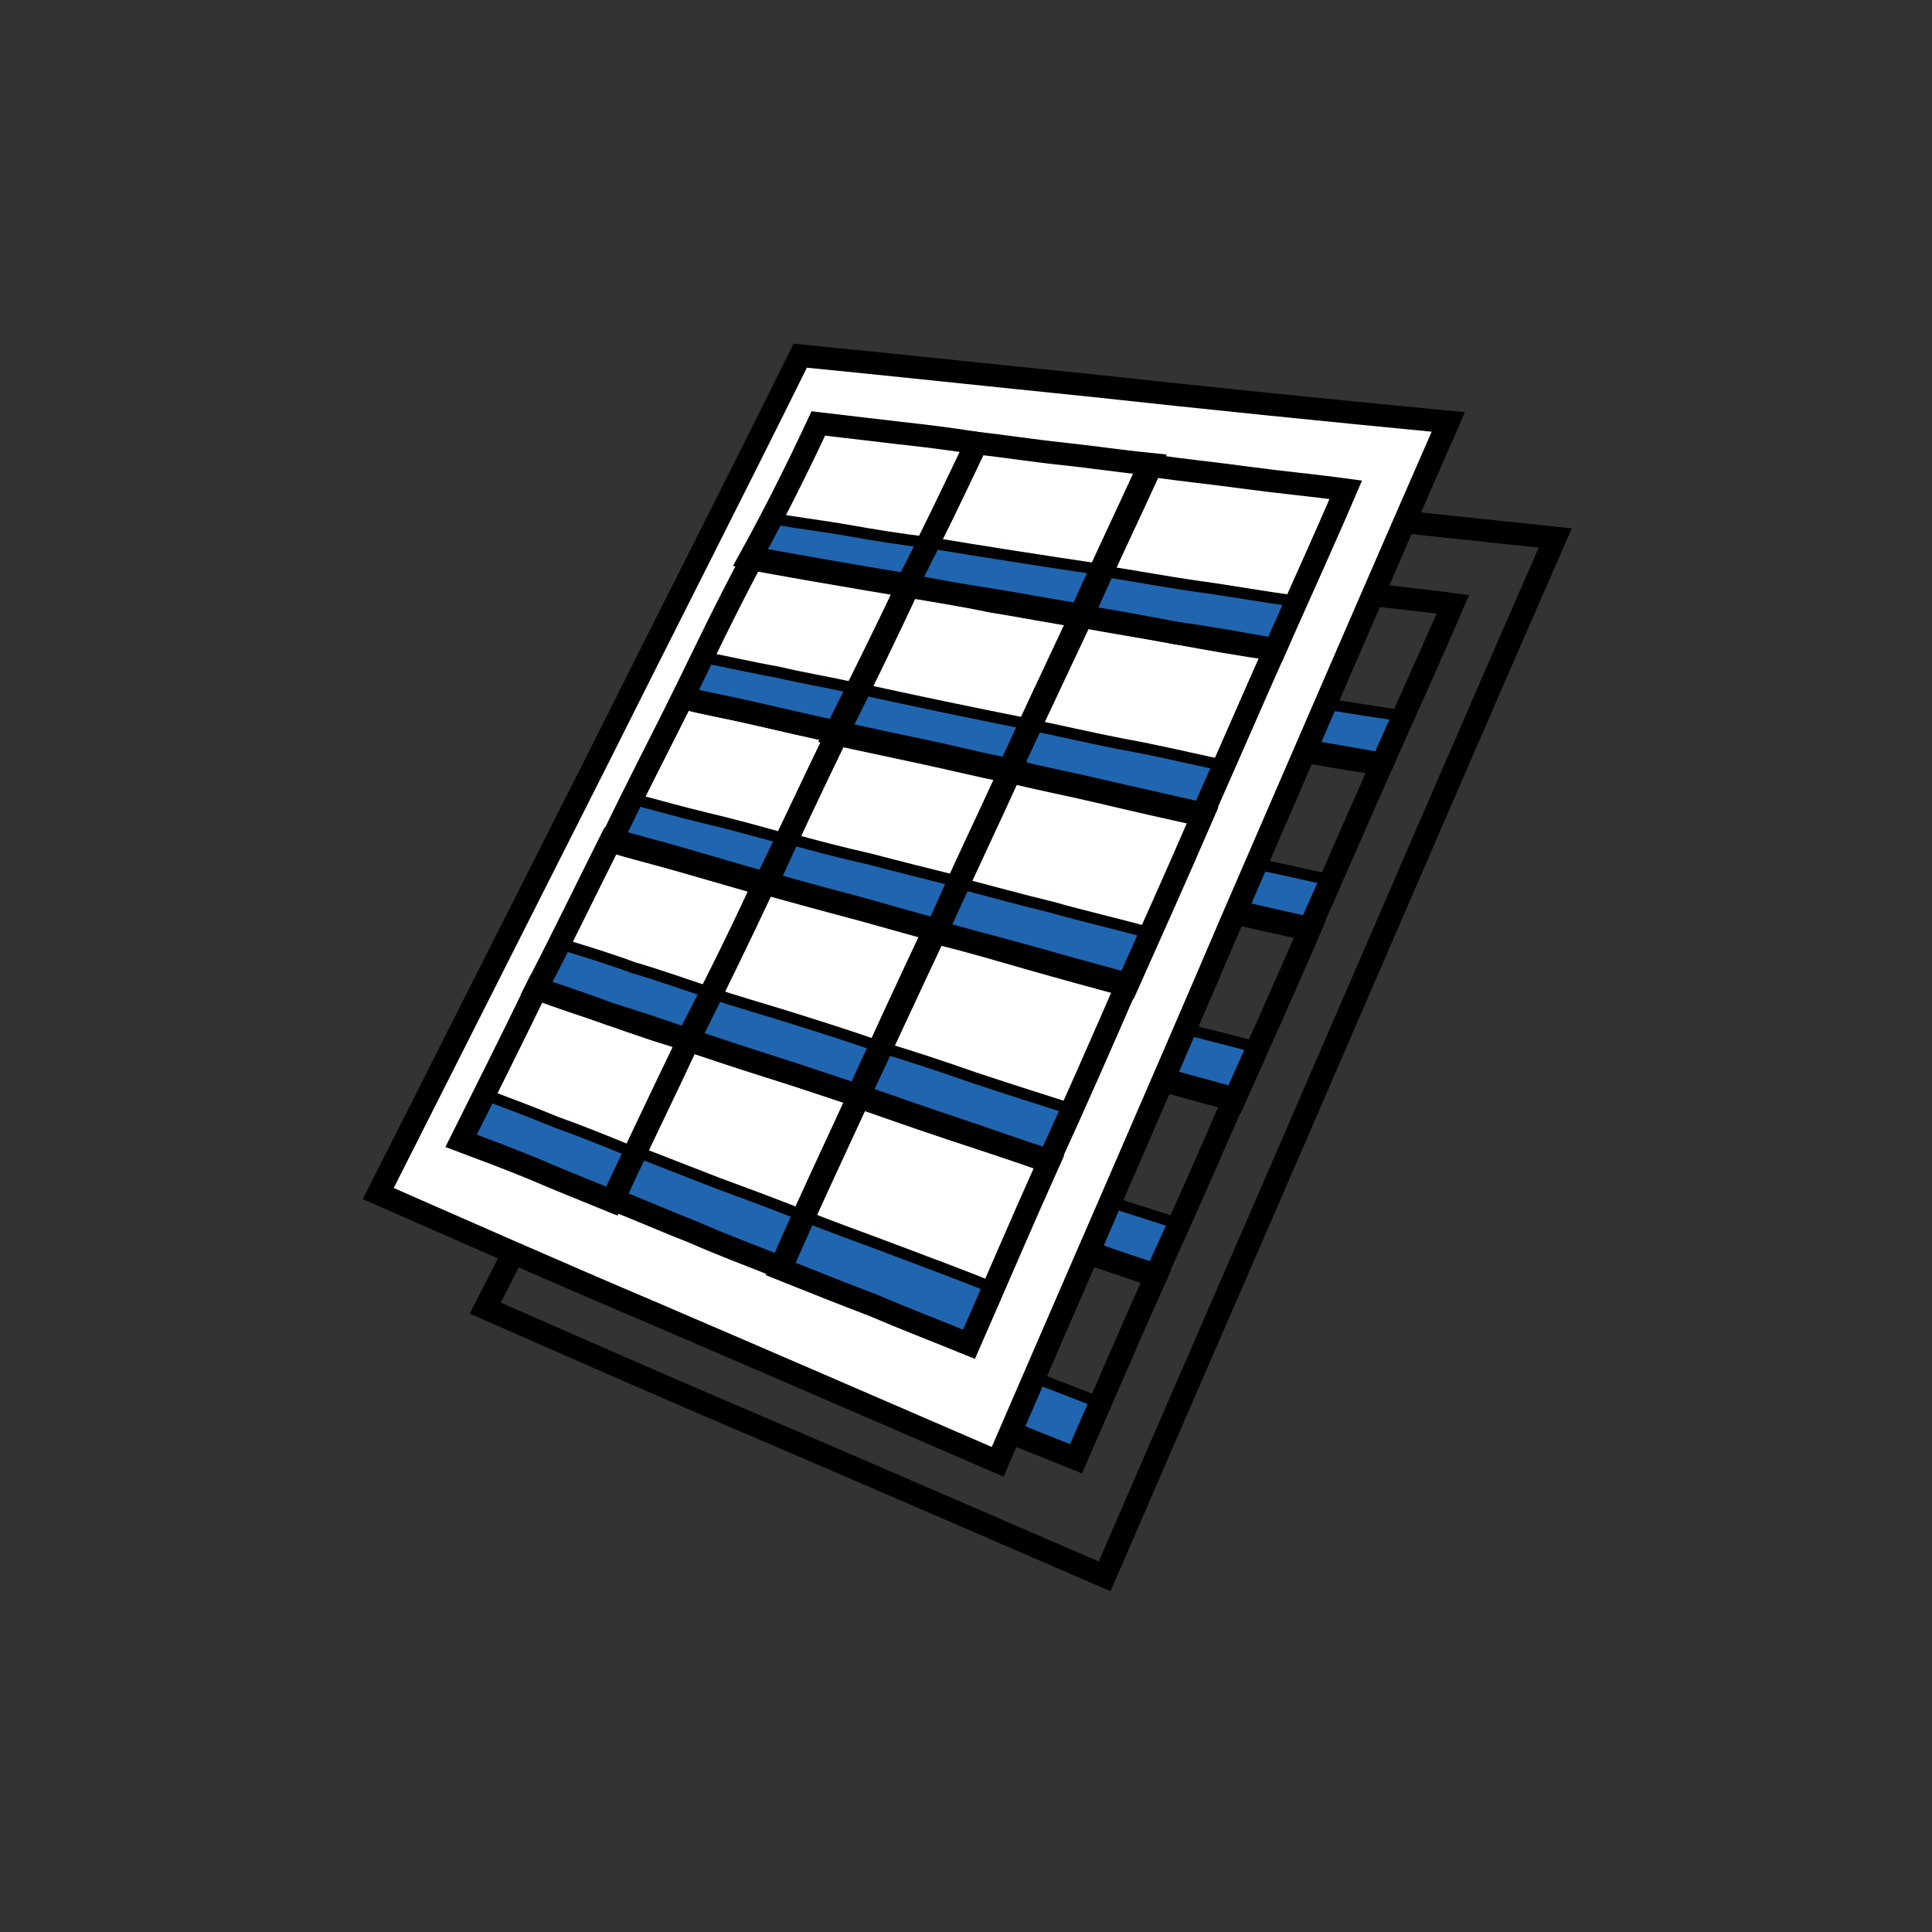<?xml version="1.0" encoding="utf-8"?>
<!-- Generator: Adobe Illustrator 19.0.0, SVG Export Plug-In . SVG Version: 6.00 Build 0)  -->
<svg version="1.1" id="Слой_1" xmlns="http://www.w3.org/2000/svg" xmlns:xlink="http://www.w3.org/1999/xlink" x="0px" y="0px"
	 viewBox="0 0 128.2 128.2" style="enable-background:new 0 0 128.2 128.2;" xml:space="preserve">
<rect x="0" y="0" width="128.2" height="128.2" fill="#333333" stroke="none"/>
<style type="text/css">
	.st0{fill-rule:evenodd;clip-rule:evenodd;fill:#2065AF;stroke:#000000;stroke-width:0.75;stroke-miterlimit:22.926;}
	.st1{fill-rule:evenodd;clip-rule:evenodd;fill:none;stroke:#000000;stroke-width:1.5;stroke-miterlimit:22.926;}
	.st2{fill-rule:evenodd;clip-rule:evenodd;fill:#FFFFFF;stroke:#000000;stroke-width:1.5;stroke-miterlimit:22.926;}
</style>
<g>
	<path class="st0" d="M80.3,45.5c2,0.3,4.1,0.7,6.2,1c2.2,0.3,4.4,0.7,6.6,1c-0.5,1.1-0.9,2.1-1.4,3.2c-2.2-0.4-4.4-0.8-6.6-1.1
		c-2.1-0.4-4.2-0.7-6.2-1.1C79.3,47.5,79.8,46.5,80.3,45.5z"/>
	<path class="st0" d="M75.5,55.7c2,0.4,4.1,0.9,6.2,1.3c2.2,0.4,4.3,0.9,6.6,1.4c-0.5,1.1-1,2.2-1.5,3.3c-2.2-0.5-4.4-1-6.6-1.5
		c-2.1-0.5-4.2-0.9-6.2-1.4C74.6,57.7,75.1,56.7,75.5,55.7z"/>
	<path class="st0" d="M70.7,66.2c2,0.5,4.1,1.1,6.2,1.6c2.1,0.6,4.3,1.1,6.5,1.7c-0.5,1.1-1,2.3-1.5,3.4c-2.2-0.6-4.4-1.2-6.5-1.8
		c-2.1-0.6-4.1-1.2-6.2-1.7C69.7,68.3,70.2,67.3,70.7,66.2z"/>
	<path class="st0" d="M65.6,77.1c2,0.6,4.1,1.3,6.1,2c2.1,0.7,4.3,1.4,6.5,2.1c-0.5,1.2-1,2.3-1.6,3.5c-2.2-0.7-4.4-1.5-6.5-2.2
		c-2.1-0.7-4.1-1.4-6.1-2.1C64.6,79.3,65.1,78.2,65.6,77.1z"/>
	<path class="st0" d="M60.4,88.3c2,0.8,4,1.5,6.1,2.3c2.1,0.8,4.3,1.6,6.5,2.5c-0.5,1.2-1.1,2.4-1.6,3.7c-2.2-0.9-4.3-1.7-6.4-2.6
		c-2.1-0.8-4.1-1.6-6.1-2.4C59.4,90.6,59.9,89.4,60.4,88.3z"/>
</g>
<path class="st1" d="M79.7,33.2c1.5,0.2,3,0.3,4.5,0.5c6,0.6,12.3,1.3,19,2C98.6,46.2,93.9,57.1,89,68.4C84,80,78.7,92.1,73.3,104.6
	c-8.1-3.5-15.7-6.8-22.7-9.8c-6.6-2.8-12.7-5.5-18.4-8c1.8-3.5,3.5-6.9,5.2-10.4c0.4-0.7,0.7-1.4,1.1-2.2"/>
<path class="st1" d="M83.5,38.5c2.1,0.3,4.1,0.5,6.3,0.8c2.2,0.3,4.4,0.5,6.6,0.8c-1.5,3.5-3.1,7-4.7,10.6c-2.2-0.4-4.4-0.8-6.6-1.1
	c-2.1-0.4-4.2-0.7-6.2-1.1C80.4,45.1,82,41.8,83.5,38.5z"/>
<path class="st1" d="M78.9,48.5c2,0.3,4.1,0.7,6.2,1.1c2.2,0.4,4.4,0.8,6.6,1.1c-1.6,3.6-3.2,7.3-4.8,10.9c-2.2-0.5-4.4-1-6.6-1.5
	c-2.1-0.5-4.2-0.9-6.2-1.4C75.7,55.3,77.3,51.9,78.9,48.5z"/>
<path class="st1" d="M74.1,58.8c2,0.5,4.1,0.9,6.2,1.4c2.1,0.5,4.3,1,6.6,1.5c-1.6,3.7-3.3,7.5-5,11.3c-2.2-0.6-4.4-1.2-6.5-1.8
	c-2.1-0.6-4.1-1.2-6.2-1.7C70.8,65.8,72.5,62.3,74.1,58.8z"/>
<path class="st1" d="M69.2,69.4c2,0.6,4.1,1.1,6.2,1.7c2.1,0.6,4.3,1.2,6.5,1.8c-1.7,3.9-3.4,7.8-5.2,11.7c-2.2-0.7-4.4-1.5-6.5-2.2
	c-2.1-0.7-4.1-1.4-6.1-2.1C65.8,76.7,67.5,73,69.2,69.4z"/>
<path class="st1" d="M64.1,80.4c2,0.7,4,1.4,6.1,2.1c2.1,0.7,4.3,1.4,6.5,2.2c-1.8,4-3.5,8-5.3,12.1c-2.2-0.9-4.3-1.7-6.4-2.6
	c-2.1-0.8-4.1-1.6-6.1-2.4C60.6,87.9,62.4,84.1,64.1,80.4z"/>
<path class="st2" d="M53.1,23.6c6.1,0.6,12.6,1.3,19.5,2c7.3,0.8,15.2,1.6,23.5,2.4c-4.6,10.5-9.3,21.4-14.2,32.7
	C76.9,72.4,71.6,84.5,66.2,97c-8.1-3.5-15.7-6.8-22.7-9.8c-6.6-2.8-12.7-5.5-18.4-8c5-9.9,9.9-19.6,14.6-28.9
	C44.3,41.1,48.8,32.3,53.1,23.6z"/>
<g>
	<path class="st0" d="M51.2,34.4c1.7,0.3,3.4,0.5,5.1,0.8c1.7,0.3,3.5,0.6,5.3,0.8c-0.5,0.9-0.9,1.9-1.4,2.8
		c-1.8-0.3-3.6-0.6-5.3-0.9c-1.7-0.3-3.4-0.6-5.1-0.9C50.3,36.2,50.8,35.3,51.2,34.4z"/>
	<path class="st0" d="M61.6,36c1.8,0.3,3.7,0.6,5.6,0.9c1.9,0.3,3.9,0.6,5.9,0.9c-0.5,1-0.9,2-1.4,3c-2-0.3-4-0.7-5.9-1
		c-1.9-0.3-3.8-0.6-5.6-1C60.7,37.9,61.2,37,61.6,36z"/>
	<path class="st0" d="M73.2,37.9c2,0.3,4.1,0.7,6.2,1c2.2,0.3,4.4,0.7,6.6,1c-0.5,1.1-0.9,2.1-1.4,3.2c-2.2-0.4-4.4-0.8-6.6-1.1
		c-2.1-0.4-4.2-0.7-6.2-1.1C72.2,39.9,72.7,38.9,73.2,37.9z"/>
	<path class="st0" d="M46.6,43.6c1.6,0.3,3.3,0.7,5,1c1.7,0.4,3.5,0.7,5.3,1.1c-0.5,1-0.9,2-1.4,2.9c-1.8-0.4-3.6-0.8-5.3-1.2
		c-1.7-0.4-3.4-0.7-5-1.1C45.7,45.4,46.2,44.5,46.6,43.6z"/>
	<path class="st0" d="M57,45.7c1.8,0.4,3.7,0.8,5.6,1.2c1.9,0.4,3.9,0.8,5.9,1.2c-0.5,1-1,2.1-1.4,3.1c-2-0.4-4-0.9-5.9-1.3
		c-1.9-0.4-3.7-0.8-5.6-1.2C56,47.6,56.5,46.7,57,45.7z"/>
	<path class="st0" d="M68.4,48.1c2,0.4,4.1,0.9,6.2,1.3c2.2,0.4,4.3,0.9,6.6,1.4c-0.5,1.1-1,2.2-1.5,3.3c-2.2-0.5-4.4-1-6.6-1.5
		c-2.1-0.5-4.2-0.9-6.2-1.4C67.5,50.1,68,49.1,68.4,48.1z"/>
	<path class="st0" d="M41.9,53c1.6,0.4,3.3,0.9,5,1.3c1.7,0.4,3.5,0.9,5.3,1.4c-0.5,1-1,2-1.5,3c-1.8-0.5-3.5-1-5.2-1.5
		c-1.7-0.5-3.3-0.9-5-1.4C41,54.9,41.5,53.9,41.9,53z"/>
	<path class="st0" d="M52.2,55.6c1.8,0.5,3.7,1,5.5,1.4c1.9,0.5,3.9,1,5.9,1.5c-0.5,1.1-1,2.1-1.5,3.2c-2-0.5-3.9-1.1-5.8-1.6
		c-1.9-0.5-3.7-1-5.5-1.5C51.2,57.6,51.7,56.6,52.2,55.6z"/>
	<path class="st0" d="M63.6,58.6c2,0.5,4.1,1.1,6.2,1.6c2.1,0.6,4.3,1.1,6.5,1.7c-0.5,1.1-1,2.3-1.5,3.4c-2.2-0.6-4.4-1.2-6.5-1.8
		c-2.1-0.6-4.1-1.2-6.2-1.7C62.6,60.7,63.1,59.7,63.6,58.6z"/>
	<path class="st0" d="M37.1,62.6c1.6,0.5,3.3,1,4.9,1.6c1.7,0.5,3.4,1.1,5.2,1.7c-0.5,1-1,2.1-1.5,3.1c-1.8-0.6-3.5-1.2-5.2-1.7
		c-1.7-0.6-3.3-1.1-4.9-1.7C36.1,64.6,36.6,63.6,37.1,62.6z"/>
	<path class="st0" d="M47.2,65.9c1.8,0.6,3.6,1.1,5.5,1.7c1.9,0.6,3.8,1.2,5.8,1.9c-0.5,1.1-1,2.2-1.5,3.3c-2-0.7-3.9-1.3-5.8-1.9
		c-1.9-0.6-3.7-1.2-5.5-1.8C46.3,67.9,46.7,66.9,47.2,65.9z"/>
	<path class="st0" d="M58.5,69.5c2,0.6,4.1,1.3,6.1,2c2.1,0.7,4.3,1.4,6.5,2.1c-0.5,1.2-1,2.3-1.6,3.5c-2.2-0.7-4.4-1.5-6.5-2.2
		c-2.1-0.7-4.1-1.4-6.1-2.1C57.5,71.7,58,70.6,58.5,69.5z"/>
	<path class="st0" d="M32.1,72.6c1.6,0.6,3.2,1.2,4.9,1.9c1.7,0.6,3.4,1.3,5.1,2c-0.5,1.1-1,2.1-1.5,3.2c-1.7-0.7-3.5-1.4-5.1-2.1
		c-1.7-0.7-3.3-1.3-4.9-1.9C31.1,74.6,31.6,73.6,32.1,72.6z"/>
	<path class="st0" d="M42.2,76.4c1.8,0.7,3.6,1.4,5.4,2.1c1.9,0.7,3.8,1.4,5.8,2.2c-0.5,1.1-1.1,2.3-1.6,3.4c-2-0.8-3.9-1.5-5.7-2.3
		c-1.8-0.7-3.6-1.5-5.4-2.2C41.1,78.6,41.6,77.5,42.2,76.4z"/>
	<path class="st0" d="M53.4,80.7c2,0.8,4,1.5,6.1,2.3c2.1,0.8,4.3,1.6,6.5,2.5c-0.5,1.2-1.1,2.4-1.6,3.7c-2.2-0.9-4.3-1.7-6.4-2.6
		c-2.1-0.8-4.1-1.6-6.1-2.4C52.3,83,52.8,81.8,53.4,80.7z"/>
</g>
<path class="st1" d="M54.3,28.1c1.7,0.2,3.4,0.4,5.1,0.6c1.8,0.2,3.5,0.4,5.4,0.7c-1.5,3.1-3,6.3-4.6,9.4c-1.8-0.3-3.6-0.6-5.3-0.9
	c-1.7-0.3-3.4-0.6-5.1-0.9C51.4,34.1,52.9,31.1,54.3,28.1z"/>
<path class="st1" d="M64.8,29.4c1.8,0.2,3.7,0.5,5.6,0.7c1.9,0.2,3.9,0.5,5.9,0.7c-1.5,3.3-3.1,6.6-4.6,10c-2-0.3-4-0.7-5.9-1
	c-1.9-0.3-3.8-0.6-5.6-1C61.8,35.7,63.3,32.6,64.8,29.4z"/>
<path class="st1" d="M76.4,30.9c2.1,0.3,4.1,0.5,6.3,0.8c2.2,0.3,4.4,0.5,6.6,0.8c-1.5,3.5-3.1,7-4.7,10.6c-2.2-0.4-4.4-0.8-6.6-1.1
	c-2.1-0.4-4.2-0.7-6.2-1.1C73.3,37.5,74.9,34.2,76.4,30.9z"/>
<path class="st1" d="M49.9,37.1c1.7,0.3,3.3,0.6,5.1,0.9c1.7,0.3,3.5,0.6,5.3,0.9c-1.5,3.2-3.1,6.5-4.7,9.7
	c-1.8-0.4-3.6-0.8-5.3-1.2c-1.7-0.4-3.4-0.7-5-1.1C46.8,43.2,48.3,40.1,49.9,37.1z"/>
<path class="st1" d="M60.2,38.9c1.8,0.3,3.7,0.6,5.6,1c1.9,0.3,3.9,0.7,5.9,1c-1.6,3.4-3.2,6.8-4.8,10.3c-2-0.4-4-0.9-5.9-1.3
	c-1.9-0.4-3.7-0.8-5.6-1.2C57.1,45.3,58.7,42.1,60.2,38.9z"/>
<path class="st1" d="M71.8,40.9c2,0.3,4.1,0.7,6.2,1.1c2.2,0.4,4.4,0.8,6.6,1.1c-1.6,3.6-3.2,7.3-4.8,10.9c-2.2-0.5-4.4-1-6.6-1.5
	c-2.1-0.5-4.2-0.9-6.2-1.4C68.6,47.7,70.2,44.3,71.8,40.9z"/>
<path class="st1" d="M45.3,46.3c1.6,0.4,3.3,0.7,5,1.1c1.7,0.4,3.5,0.8,5.3,1.2c-1.6,3.3-3.2,6.7-4.8,10c-1.8-0.5-3.5-1-5.2-1.5
	c-1.7-0.5-3.3-0.9-5-1.4C42.1,52.6,43.7,49.5,45.3,46.3z"/>
<path class="st1" d="M55.6,48.6c1.8,0.4,3.7,0.8,5.6,1.2c1.9,0.4,3.9,0.9,5.9,1.3c-1.6,3.5-3.3,7.1-4.9,10.6c-2-0.5-3.9-1.1-5.8-1.6
	c-1.9-0.5-3.7-1-5.5-1.5C52.4,55.3,54,51.9,55.6,48.6z"/>
<path class="st1" d="M67,51.2c2,0.5,4.1,0.9,6.2,1.4c2.1,0.5,4.3,1,6.6,1.5c-1.6,3.7-3.3,7.5-5,11.3c-2.2-0.6-4.4-1.2-6.5-1.8
	c-2.1-0.6-4.1-1.2-6.2-1.7C63.7,58.2,65.4,54.7,67,51.2z"/>
<path class="st1" d="M40.5,55.8c1.6,0.5,3.3,0.9,5,1.4c1.7,0.5,3.5,1,5.2,1.5c-1.6,3.4-3.3,6.9-5,10.3c-1.8-0.6-3.5-1.2-5.2-1.7
	c-1.7-0.6-3.3-1.1-4.9-1.7C37.3,62.3,38.9,59,40.5,55.8z"/>
<path class="st1" d="M50.7,58.6c1.8,0.5,3.6,1,5.5,1.5c1.9,0.5,3.9,1.1,5.8,1.6c-1.7,3.6-3.4,7.3-5.1,11c-2-0.7-3.9-1.3-5.8-1.9
	c-1.9-0.6-3.7-1.2-5.5-1.8C47.4,65.5,49.1,62.1,50.7,58.6z"/>
<path class="st1" d="M62.1,61.8c2,0.6,4.1,1.1,6.2,1.7c2.1,0.6,4.3,1.2,6.5,1.8c-1.7,3.9-3.4,7.8-5.2,11.7c-2.2-0.7-4.4-1.5-6.5-2.2
	c-2.1-0.7-4.1-1.4-6.1-2.1C58.7,69.1,60.4,65.4,62.1,61.8z"/>
<path class="st1" d="M35.6,65.6c1.6,0.5,3.3,1.1,4.9,1.7c1.7,0.6,3.4,1.2,5.2,1.7c-1.7,3.5-3.4,7.1-5.1,10.7
	c-1.7-0.7-3.5-1.4-5.1-2.1c-1.7-0.7-3.3-1.3-4.9-1.9C32.3,72.3,34,68.9,35.6,65.6z"/>
<path class="st1" d="M45.7,69c1.8,0.6,3.6,1.2,5.5,1.8c1.9,0.6,3.8,1.3,5.8,1.9c-1.7,3.7-3.5,7.5-5.2,11.4c-2-0.8-3.9-1.5-5.7-2.3
	c-1.8-0.7-3.6-1.5-5.4-2.2C42.3,76.1,44.1,72.5,45.7,69z"/>
<path class="st1" d="M57,72.8c2,0.7,4,1.4,6.1,2.1c2.1,0.7,4.3,1.4,6.5,2.2c-1.8,4-3.5,8-5.3,12.1c-2.2-0.9-4.3-1.7-6.4-2.6
	c-2.1-0.8-4.1-1.6-6.1-2.4C53.5,80.3,55.3,76.5,57,72.8z"/>
</svg>

